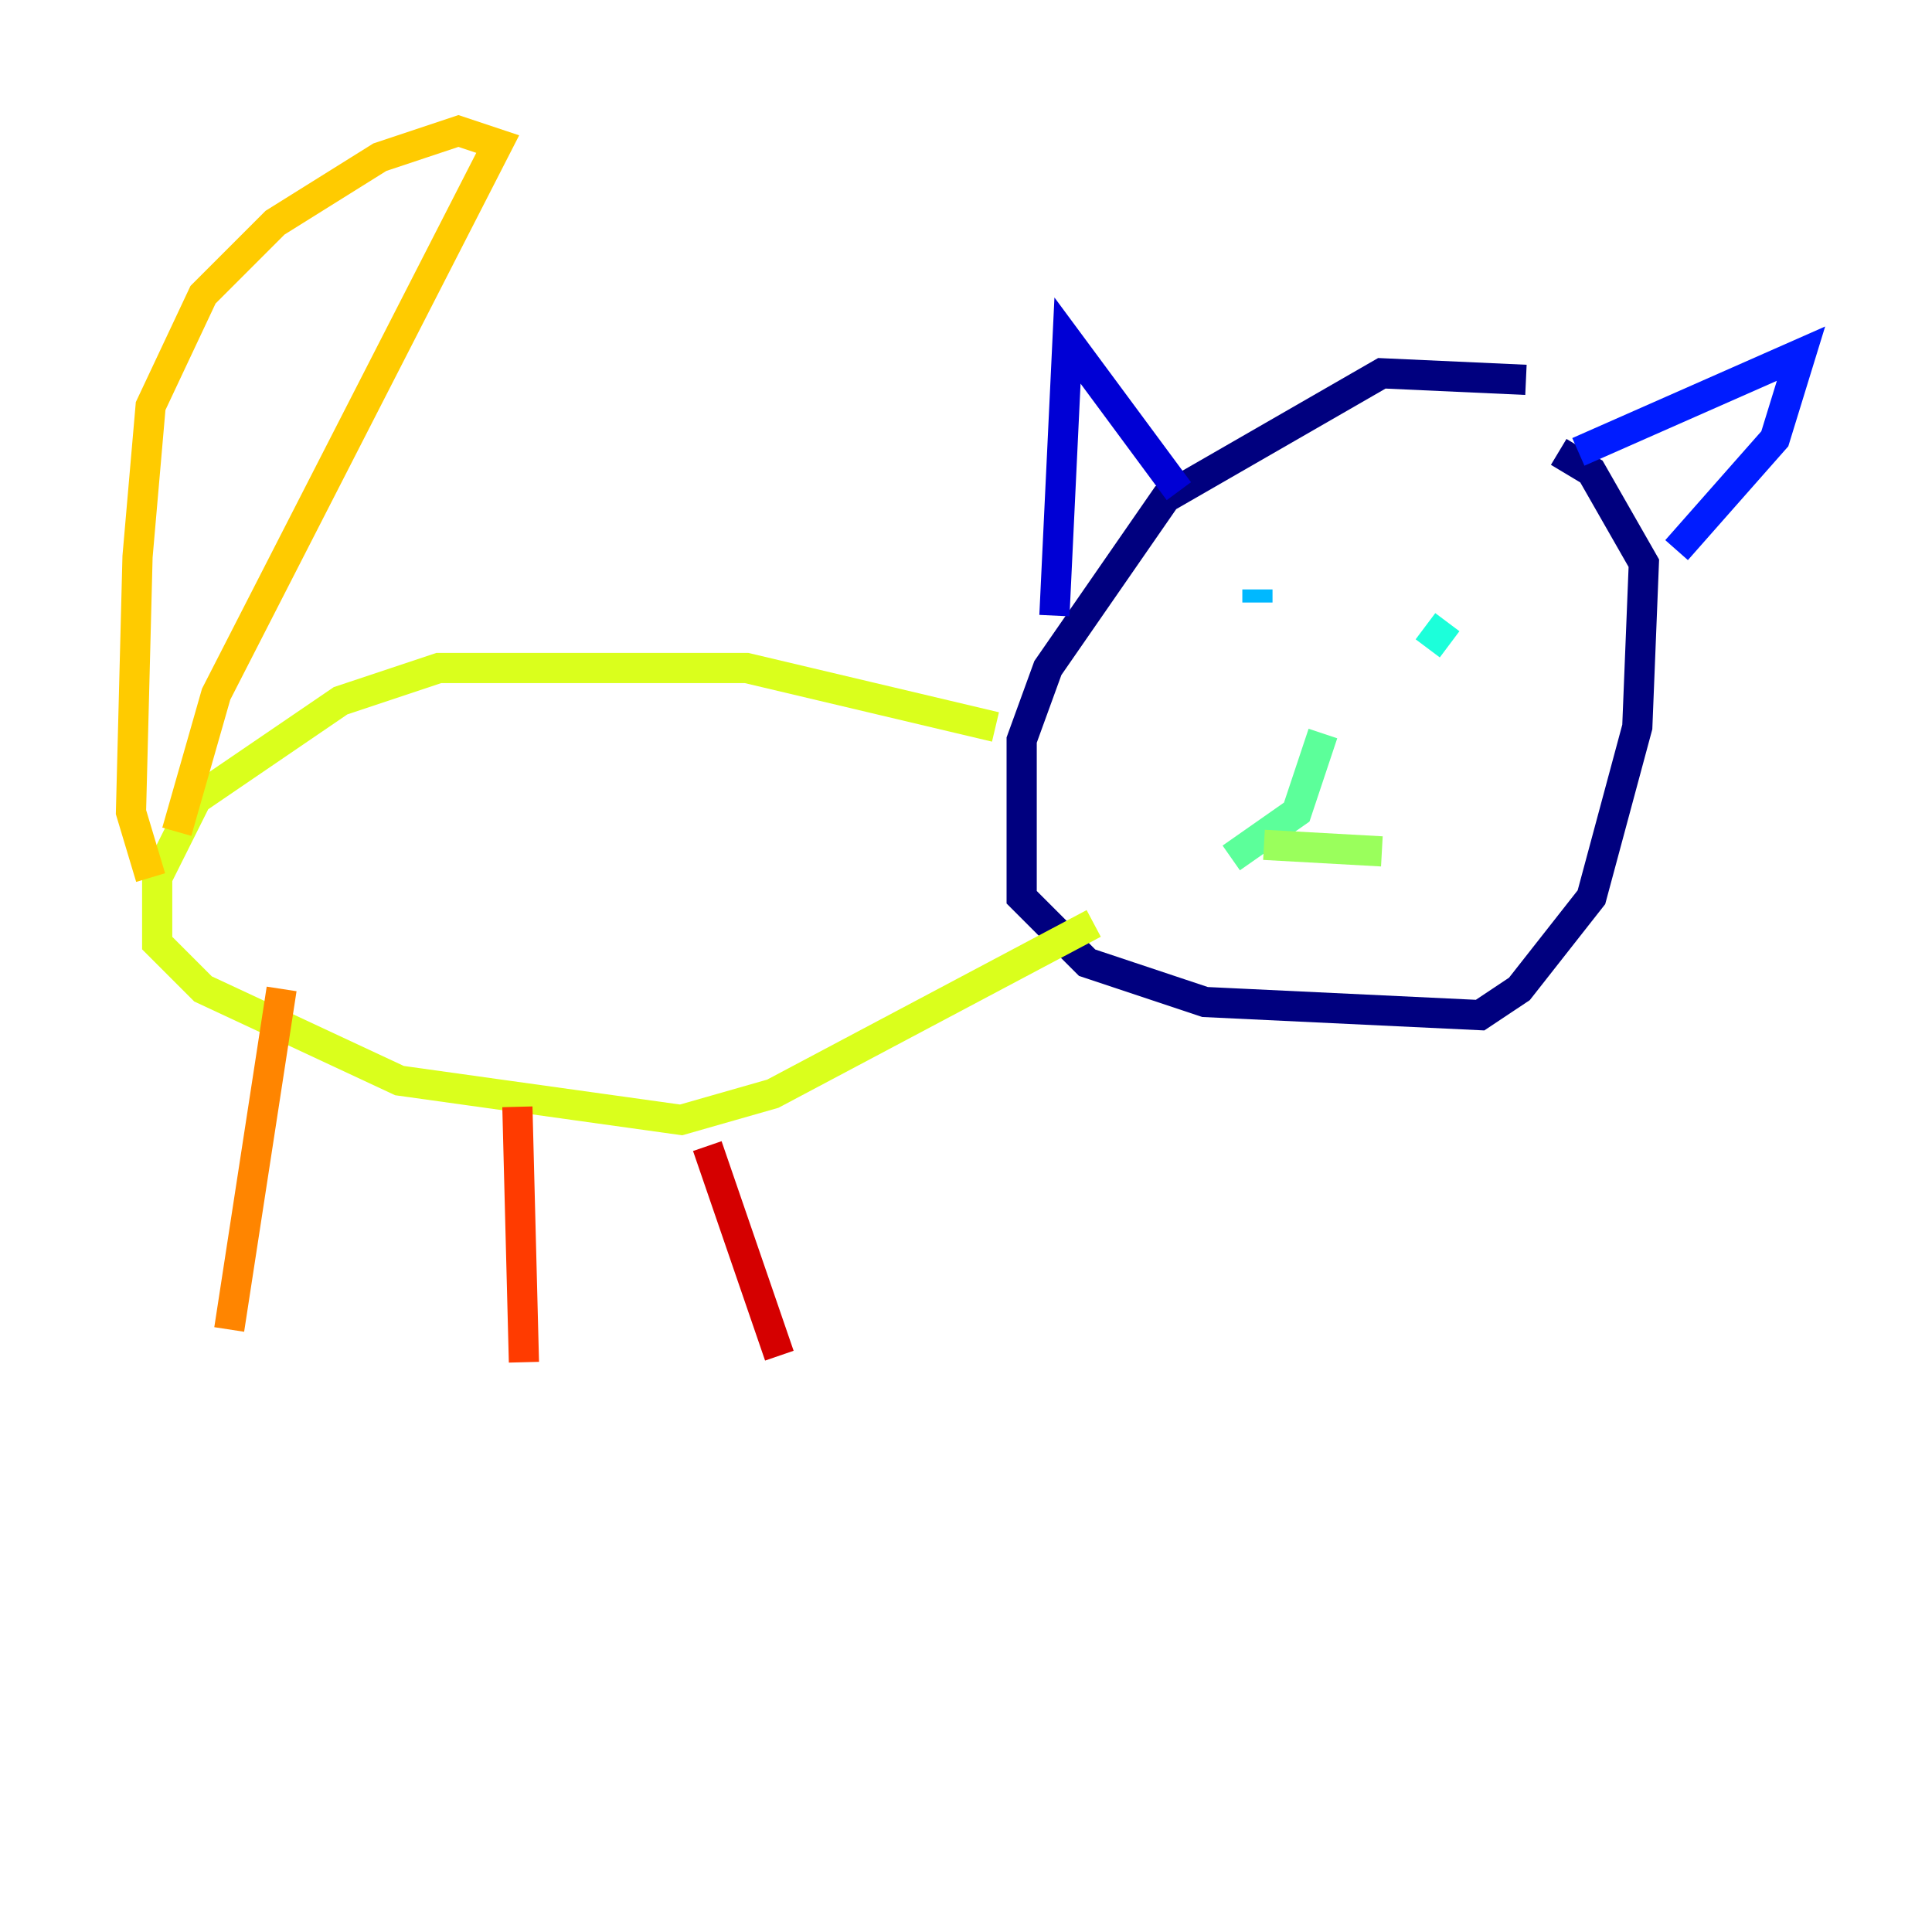 <?xml version="1.0" encoding="utf-8" ?>
<svg baseProfile="tiny" height="128" version="1.2" viewBox="0,0,128,128" width="128" xmlns="http://www.w3.org/2000/svg" xmlns:ev="http://www.w3.org/2001/xml-events" xmlns:xlink="http://www.w3.org/1999/xlink"><defs /><polyline fill="none" points="101.098,25.166 91.552,24.732 77.234,32.976 69.424,44.258 67.688,49.031 67.688,59.444 72.027,63.783 79.837,66.386 98.061,67.254 100.664,65.519 105.437,59.444 108.475,48.163 108.909,37.315 105.437,31.241 103.268,29.939" stroke="#00007f" stroke-width="2" /><polyline fill="none" points="69.858,40.786 70.725,22.563 78.102,32.542" stroke="#0000d5" stroke-width="2" /><polyline fill="none" points="104.57,29.939 119.322,23.43 117.586,29.071 111.078,36.447" stroke="#001cff" stroke-width="2" /><polyline fill="none" points="82.441,39.919 82.441,39.919" stroke="#006cff" stroke-width="2" /><polyline fill="none" points="83.308,39.051 83.308,39.919" stroke="#00b8ff" stroke-width="2" /><polyline fill="none" points="95.891,41.22 94.59,42.956" stroke="#1cffda" stroke-width="2" /><polyline fill="none" points="87.647,48.597 85.912,53.803 81.573,56.841" stroke="#5cff9a" stroke-width="2" /><polyline fill="none" points="83.742,55.973 91.552,56.407" stroke="#9aff5c" stroke-width="2" /><polyline fill="none" points="65.953,48.163 49.464,44.258 29.071,44.258 22.563,46.427 13.017,52.936 10.414,58.142 10.414,62.481 13.451,65.519 26.468,71.593 45.125,74.197 51.2,72.461 72.461,61.18" stroke="#daff1c" stroke-width="2" /><polyline fill="none" points="11.715,55.105 14.319,45.993 32.976,9.546 30.373,8.678 25.166,10.414 18.224,14.752 13.451,19.525 9.98,26.902 9.112,36.881 8.678,53.803 9.98,58.142" stroke="#ffcb00" stroke-width="2" /><polyline fill="none" points="18.658,65.519 15.186,88.081" stroke="#ff8500" stroke-width="2" /><polyline fill="none" points="34.278,73.329 34.712,90.251" stroke="#ff3b00" stroke-width="2" /><polyline fill="none" points="46.861,75.932 51.634,89.817" stroke="#d50000" stroke-width="2" /><polyline fill="none" points="61.614,68.122 61.614,68.122" stroke="#7f0000" stroke-width="2" /></svg>